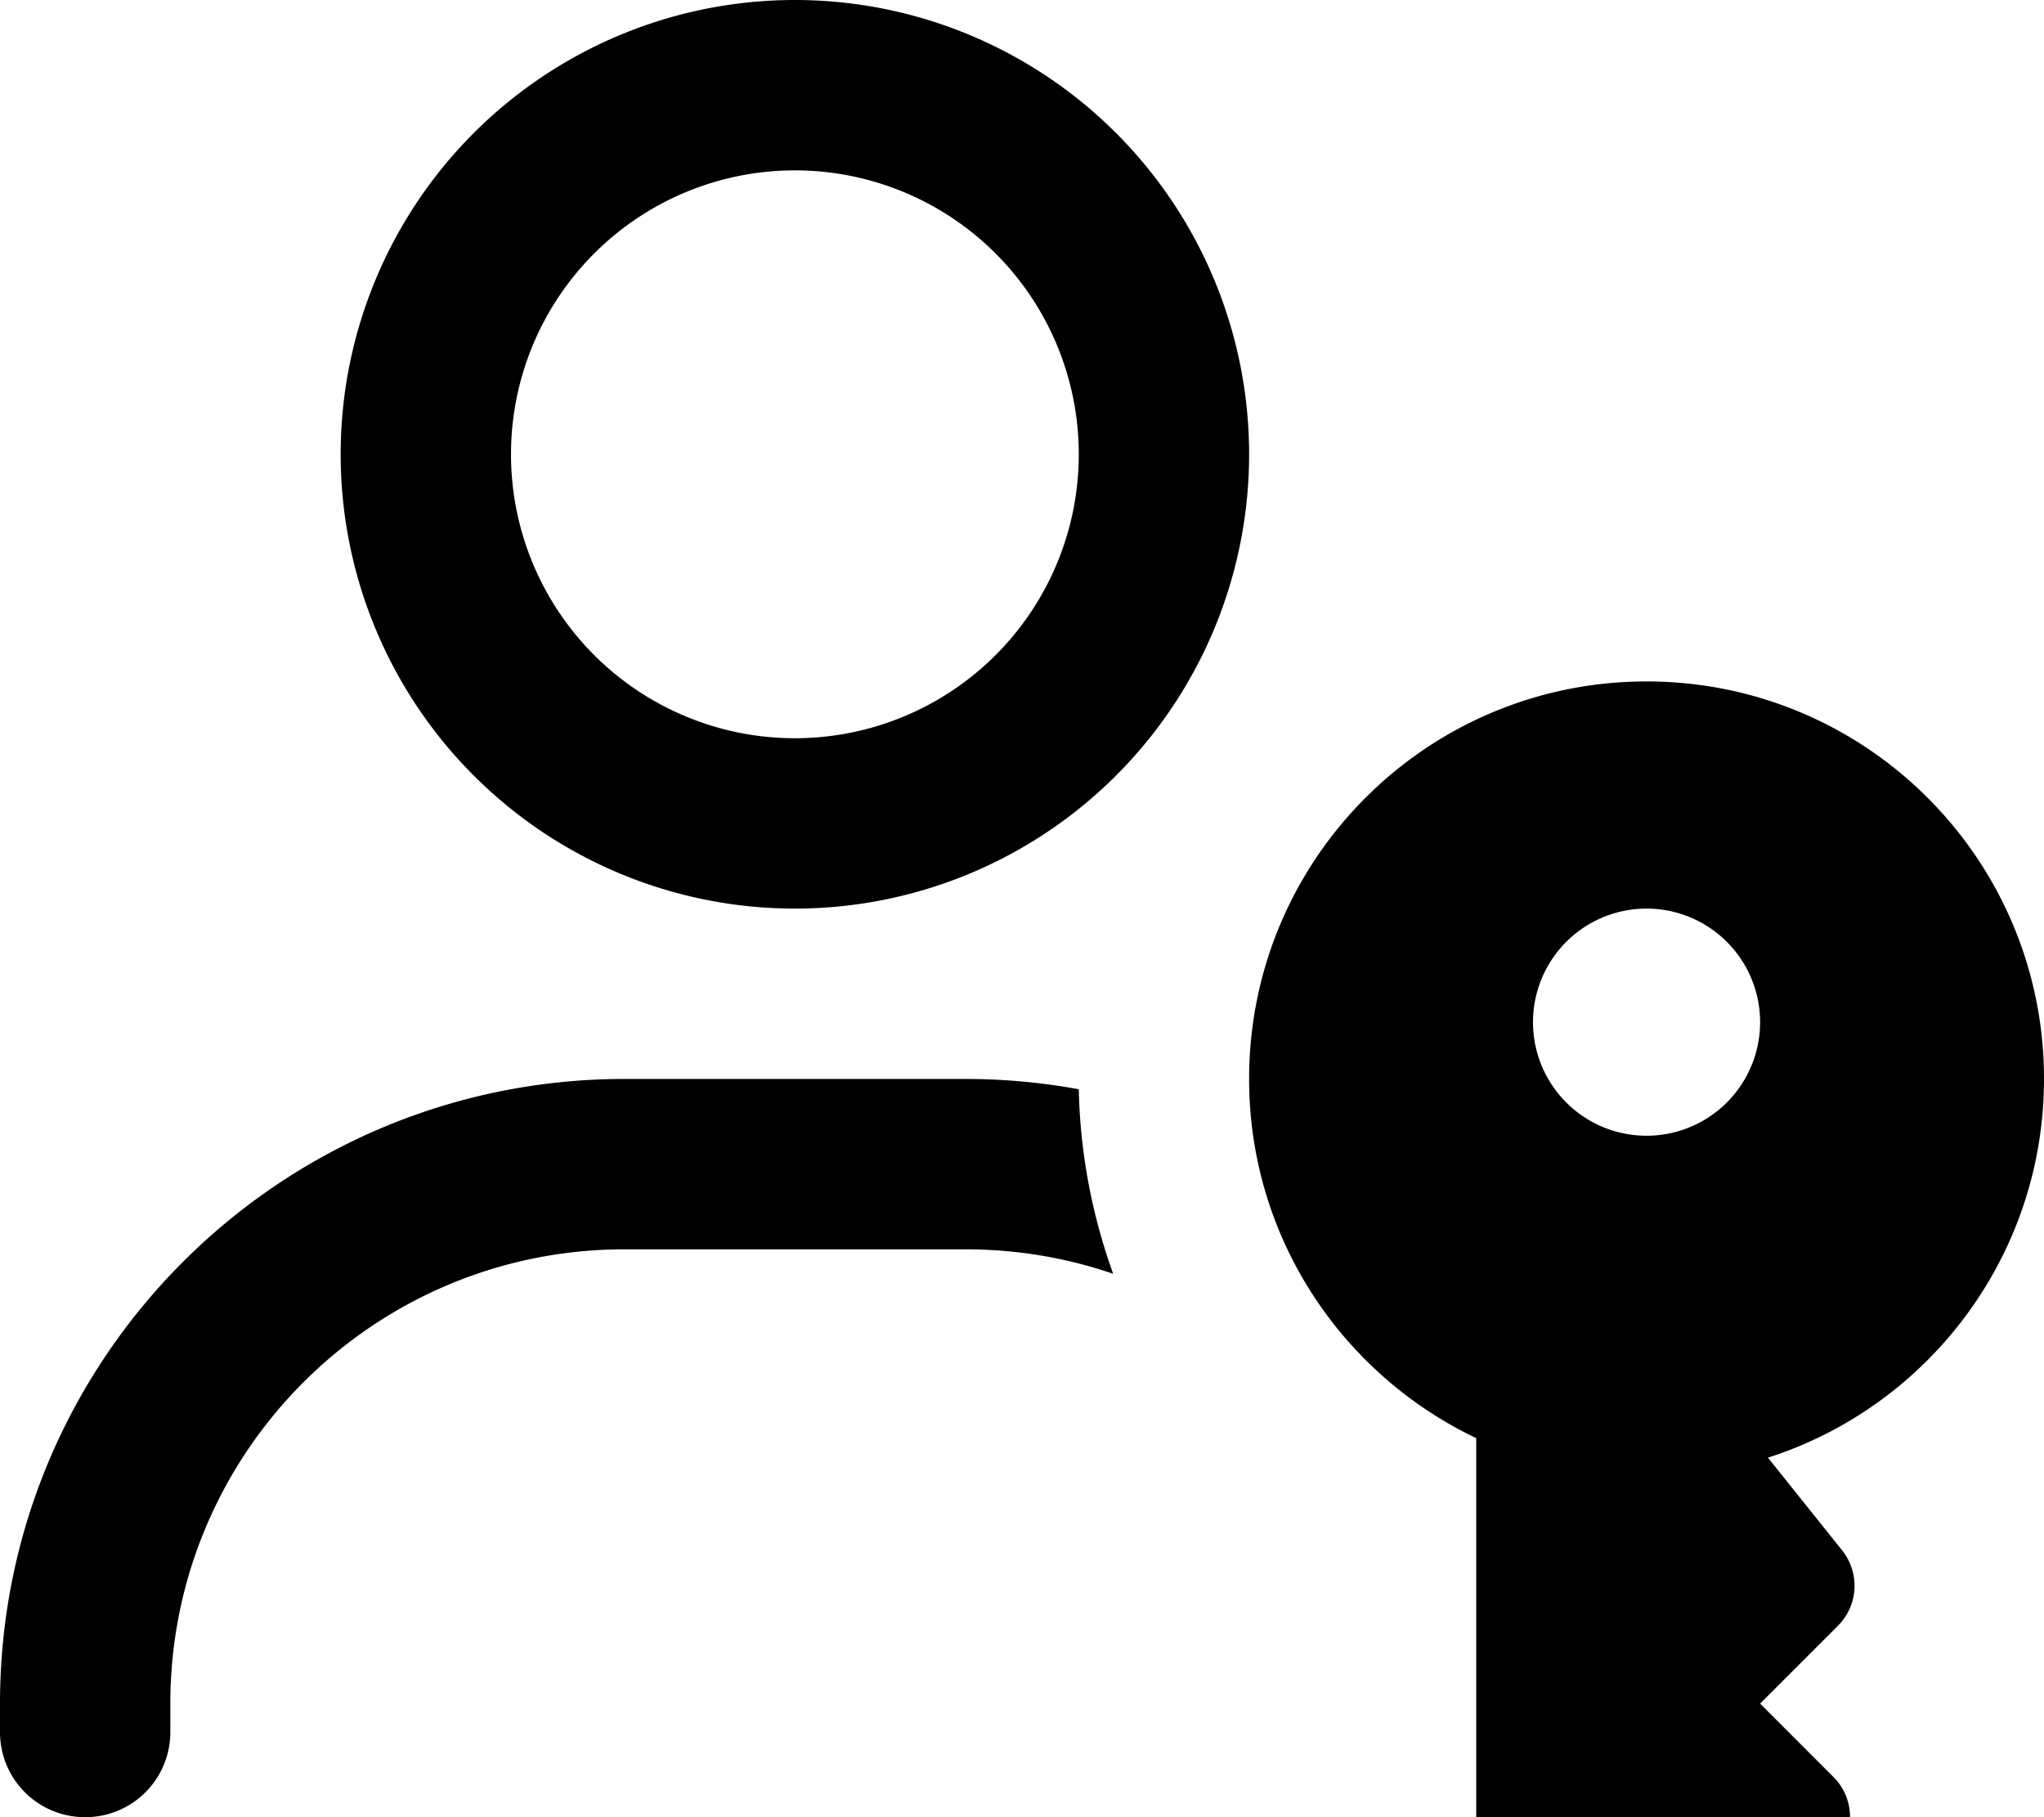 <svg fill="currentColor" xmlns="http://www.w3.org/2000/svg" viewBox="0 0 576 512"><!--! Font Awesome Pro 7.1.0 by @fontawesome - https://fontawesome.com License - https://fontawesome.com/license (Commercial License) Copyright 2025 Fonticons, Inc. --><path fill="currentColor" d="M144 128a80 80 0 1 1 160 0 80 80 0 1 1 -160 0zm208 0a128 128 0 1 0 -256 0 128 128 0 1 0 256 0zM48 480c0-70.7 57.3-128 128-128l96 0c14.6 0 28.6 2.4 41.7 6.9-5.9-16.3-9.3-33.8-9.7-52-10.4-1.9-21.1-2.9-32-2.9l-96 0C78.8 304 0 382.8 0 480l0 8c0 13.3 10.7 24 24 24s24-10.7 24-24l0-8zM576 304c0-61.9-50.1-112-112-112S352 242.1 352 304c0 44.7 26.2 83.2 64 101.2l0 116.2c0 4.2 1.7 8.3 4.7 11.3l32 32c6.2 6.2 16.4 6.2 22.6 0l41.4-41.4c6.2-6.2 6.2-16.4 0-22.6L496 480 517.9 458.1c5.8-5.8 6.3-14.9 1.2-21.3l-20.9-26.1C543.3 396.3 576 353.9 576 304zM432 288a32 32 0 1 1 64 0 32 32 0 1 1 -64 0z"/></svg>
